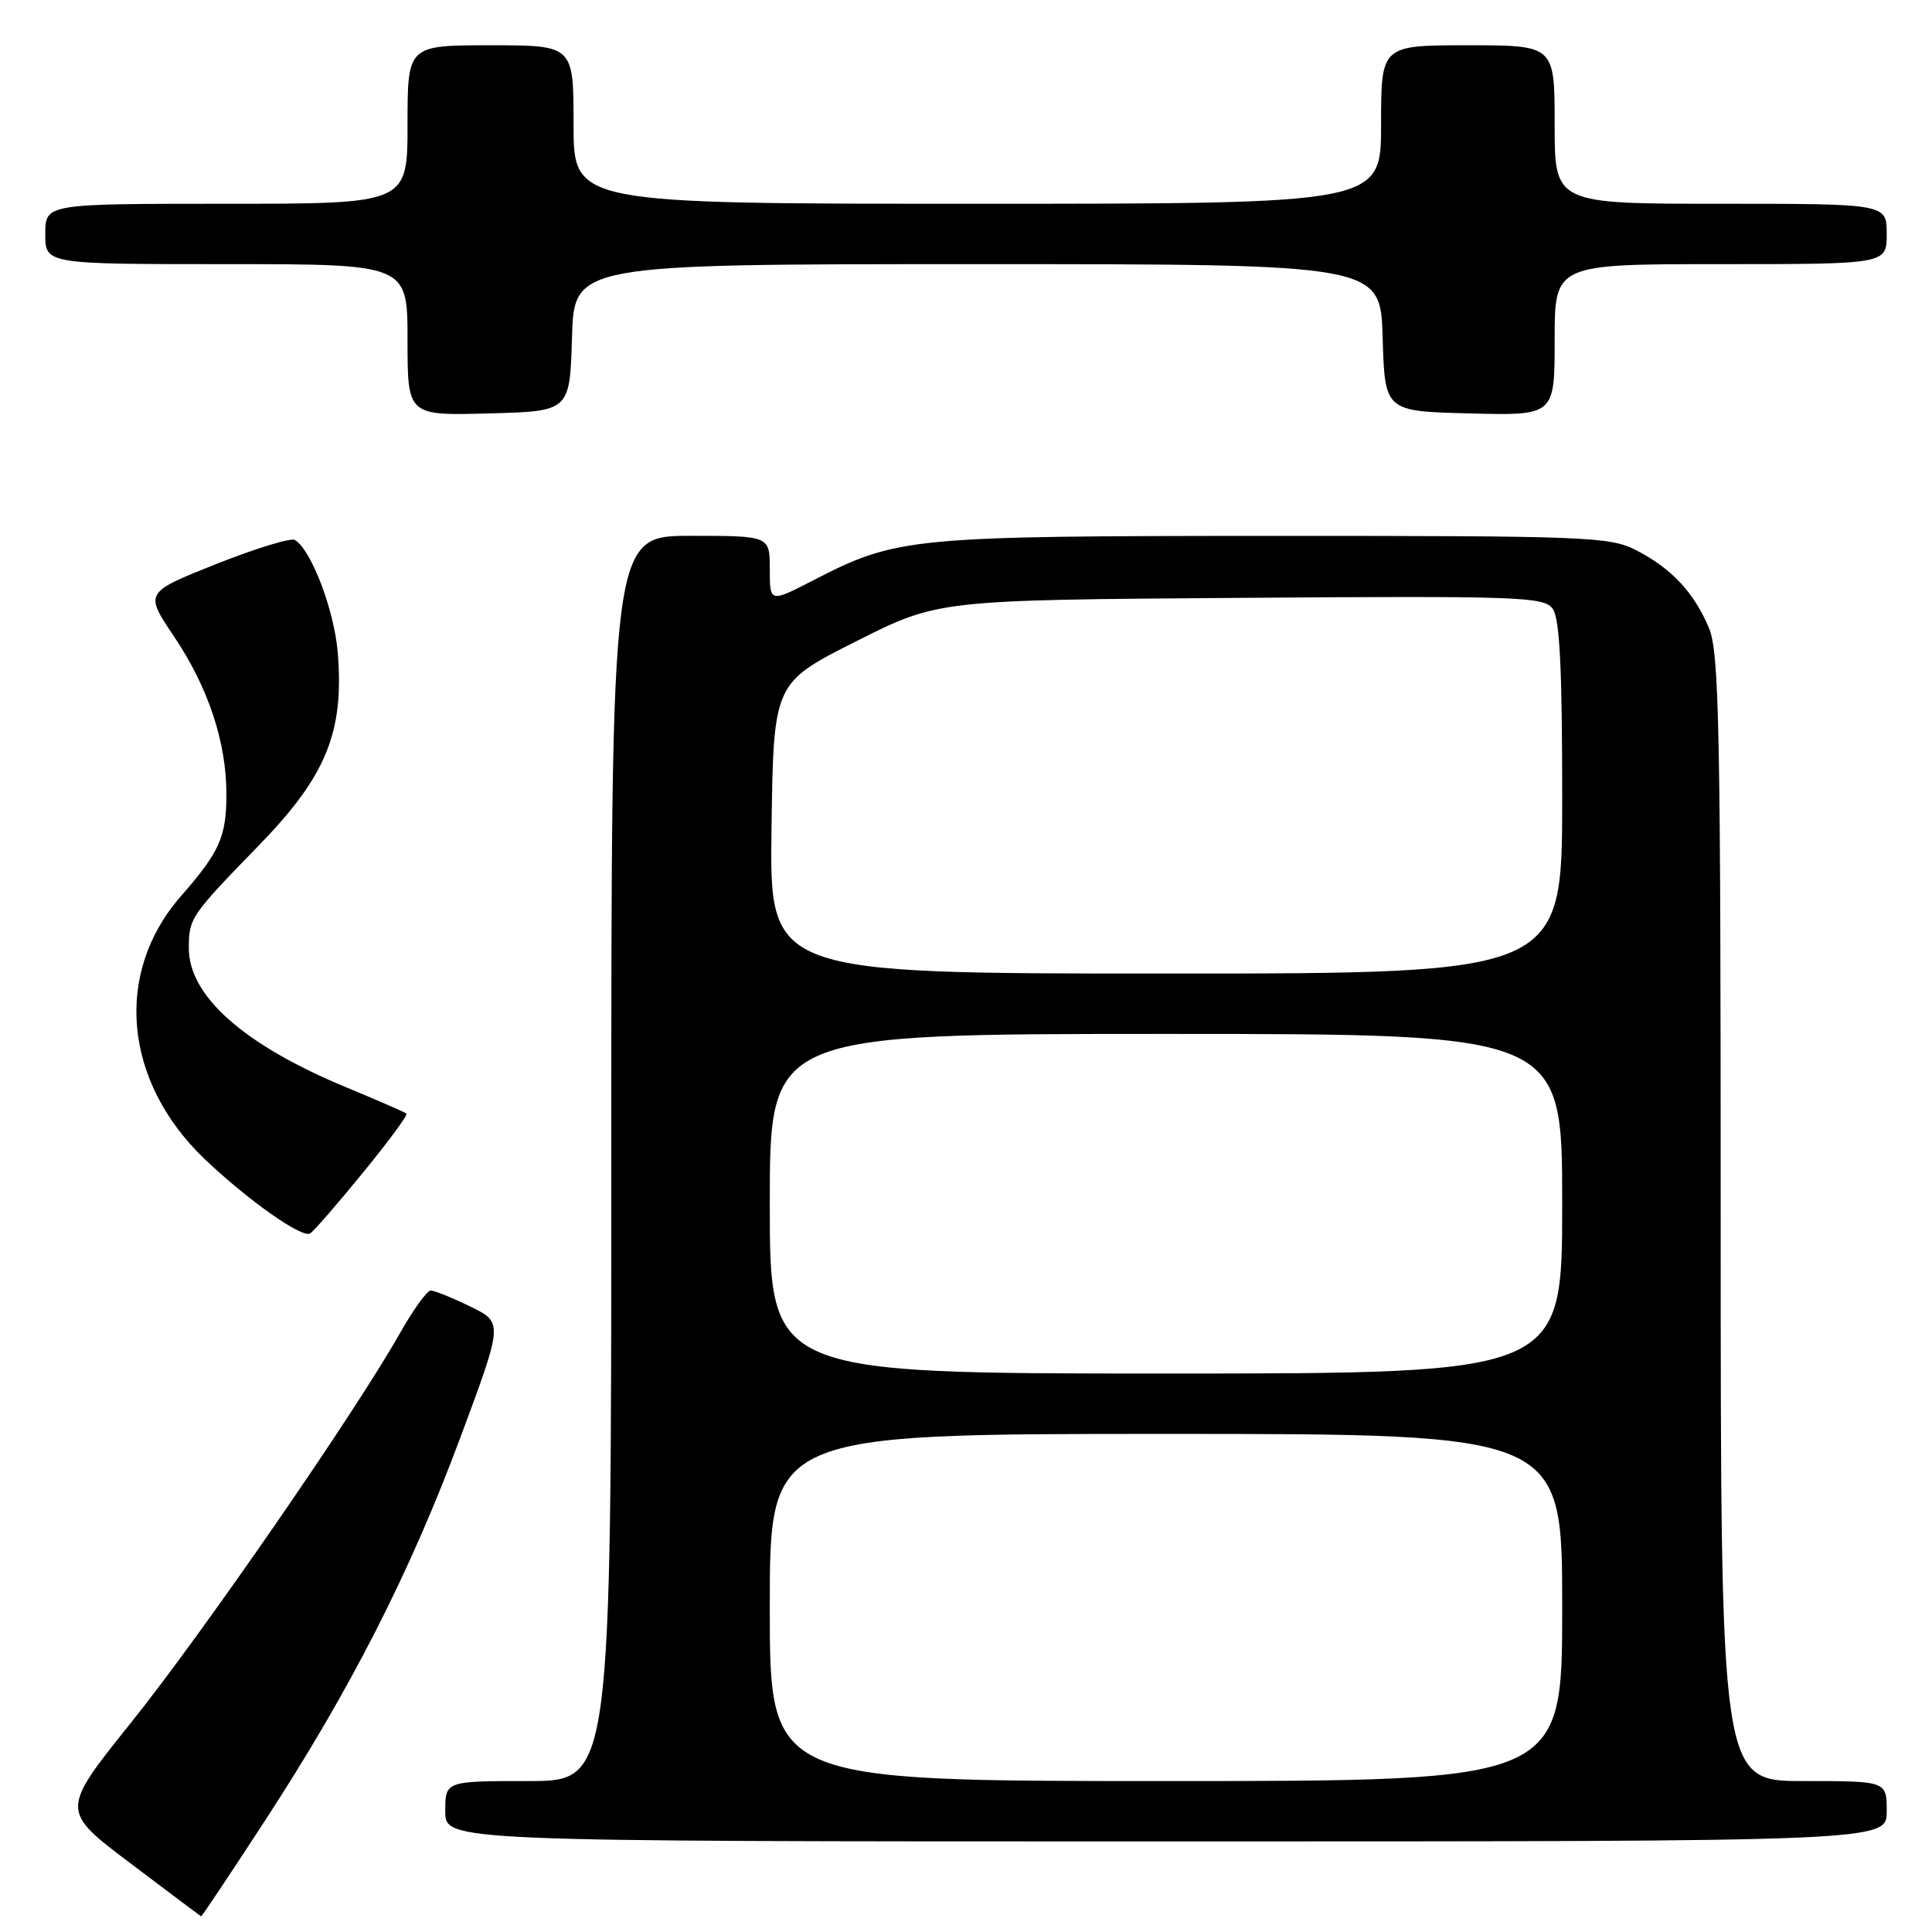 <?xml version="1.0" encoding="UTF-8" standalone="no"?>
<!DOCTYPE svg PUBLIC "-//W3C//DTD SVG 1.1//EN" "http://www.w3.org/Graphics/SVG/1.1/DTD/svg11.dtd" >
<svg xmlns="http://www.w3.org/2000/svg" xmlns:xlink="http://www.w3.org/1999/xlink" version="1.1" viewBox="0 0 256 256">
 <g >
 <path fill="currentColor"
d=" M 35.11 241.25 C 46.45 223.85 54.36 208.34 61.04 190.37 C 66.67 175.24 66.67 175.24 62.31 173.12 C 59.91 171.95 57.55 171.00 57.07 171.00 C 56.59 171.00 54.75 173.55 52.99 176.66 C 47.12 187.07 26.89 216.37 17.40 228.21 C 8.02 239.91 8.02 239.91 17.26 246.88 C 22.34 250.72 26.57 253.89 26.65 253.93 C 26.73 253.97 30.54 248.26 35.11 241.25 Z  M 250.00 240.00 C 250.00 236.00 250.00 236.00 239.00 236.00 C 228.00 236.00 228.00 236.00 228.00 161.47 C 228.00 96.46 227.80 86.46 226.45 83.23 C 224.48 78.52 221.48 75.31 216.79 72.90 C 213.31 71.12 210.37 71.00 168.79 71.01 C 120.46 71.02 118.87 71.18 107.75 76.90 C 102.00 79.86 102.00 79.86 102.00 75.43 C 102.00 71.00 102.00 71.00 91.50 71.00 C 81.00 71.00 81.00 71.00 81.00 153.50 C 81.00 236.00 81.00 236.00 70.00 236.00 C 59.00 236.00 59.00 236.00 59.00 240.00 C 59.00 244.00 59.00 244.00 154.50 244.00 C 250.00 244.00 250.00 244.00 250.00 240.00 Z  M 48.08 155.40 C 51.46 151.27 54.06 147.74 53.86 147.56 C 53.66 147.38 50.08 145.82 45.91 144.09 C 32.33 138.47 24.98 131.96 25.02 125.59 C 25.03 121.65 25.27 121.31 34.32 112.00 C 43.22 102.84 45.60 97.04 44.76 86.54 C 44.30 80.88 41.28 72.91 39.08 71.55 C 38.56 71.23 33.86 72.67 28.64 74.74 C 19.15 78.52 19.15 78.52 23.06 84.34 C 27.60 91.09 30.00 98.33 30.00 105.25 C 30.00 110.88 29.10 112.89 23.98 118.74 C 15.04 128.94 16.36 143.33 27.17 153.63 C 32.84 159.03 40.03 164.10 41.09 163.44 C 41.56 163.16 44.70 159.54 48.08 155.40 Z  M 75.79 44.75 C 76.07 35.00 76.07 35.00 129.50 35.00 C 182.93 35.00 182.93 35.00 183.21 44.75 C 183.50 54.50 183.50 54.50 194.75 54.78 C 206.00 55.07 206.00 55.07 206.00 45.03 C 206.00 35.00 206.00 35.00 228.00 35.00 C 250.00 35.00 250.00 35.00 250.00 31.00 C 250.00 27.00 250.00 27.00 228.00 27.00 C 206.00 27.00 206.00 27.00 206.00 16.50 C 206.00 6.00 206.00 6.00 194.50 6.00 C 183.00 6.00 183.00 6.00 183.00 16.50 C 183.00 27.00 183.00 27.00 129.50 27.00 C 76.00 27.00 76.00 27.00 76.00 16.50 C 76.00 6.00 76.00 6.00 65.00 6.00 C 54.00 6.00 54.00 6.00 54.00 16.50 C 54.00 27.00 54.00 27.00 30.00 27.00 C 6.00 27.00 6.00 27.00 6.00 31.00 C 6.00 35.00 6.00 35.00 30.00 35.00 C 54.00 35.00 54.00 35.00 54.00 45.03 C 54.00 55.07 54.00 55.07 64.75 54.78 C 75.50 54.50 75.50 54.50 75.79 44.75 Z  M 102.00 213.00 C 102.00 190.00 102.00 190.00 154.50 190.00 C 207.00 190.00 207.00 190.00 207.00 213.00 C 207.00 236.00 207.00 236.00 154.50 236.00 C 102.00 236.00 102.00 236.00 102.00 213.00 Z  M 102.00 159.50 C 102.00 137.00 102.00 137.00 154.50 137.00 C 207.00 137.00 207.00 137.00 207.00 159.50 C 207.00 182.00 207.00 182.00 154.50 182.00 C 102.00 182.00 102.00 182.00 102.00 159.50 Z  M 102.23 109.75 C 102.50 90.50 102.50 90.50 113.40 85.00 C 124.30 79.50 124.30 79.50 164.39 79.22 C 201.38 78.95 204.58 79.07 205.74 80.66 C 206.67 81.93 207.00 88.51 207.00 105.69 C 207.00 129.00 207.00 129.00 154.48 129.00 C 101.96 129.00 101.96 129.00 102.23 109.75 Z "/>
</g>
</svg>